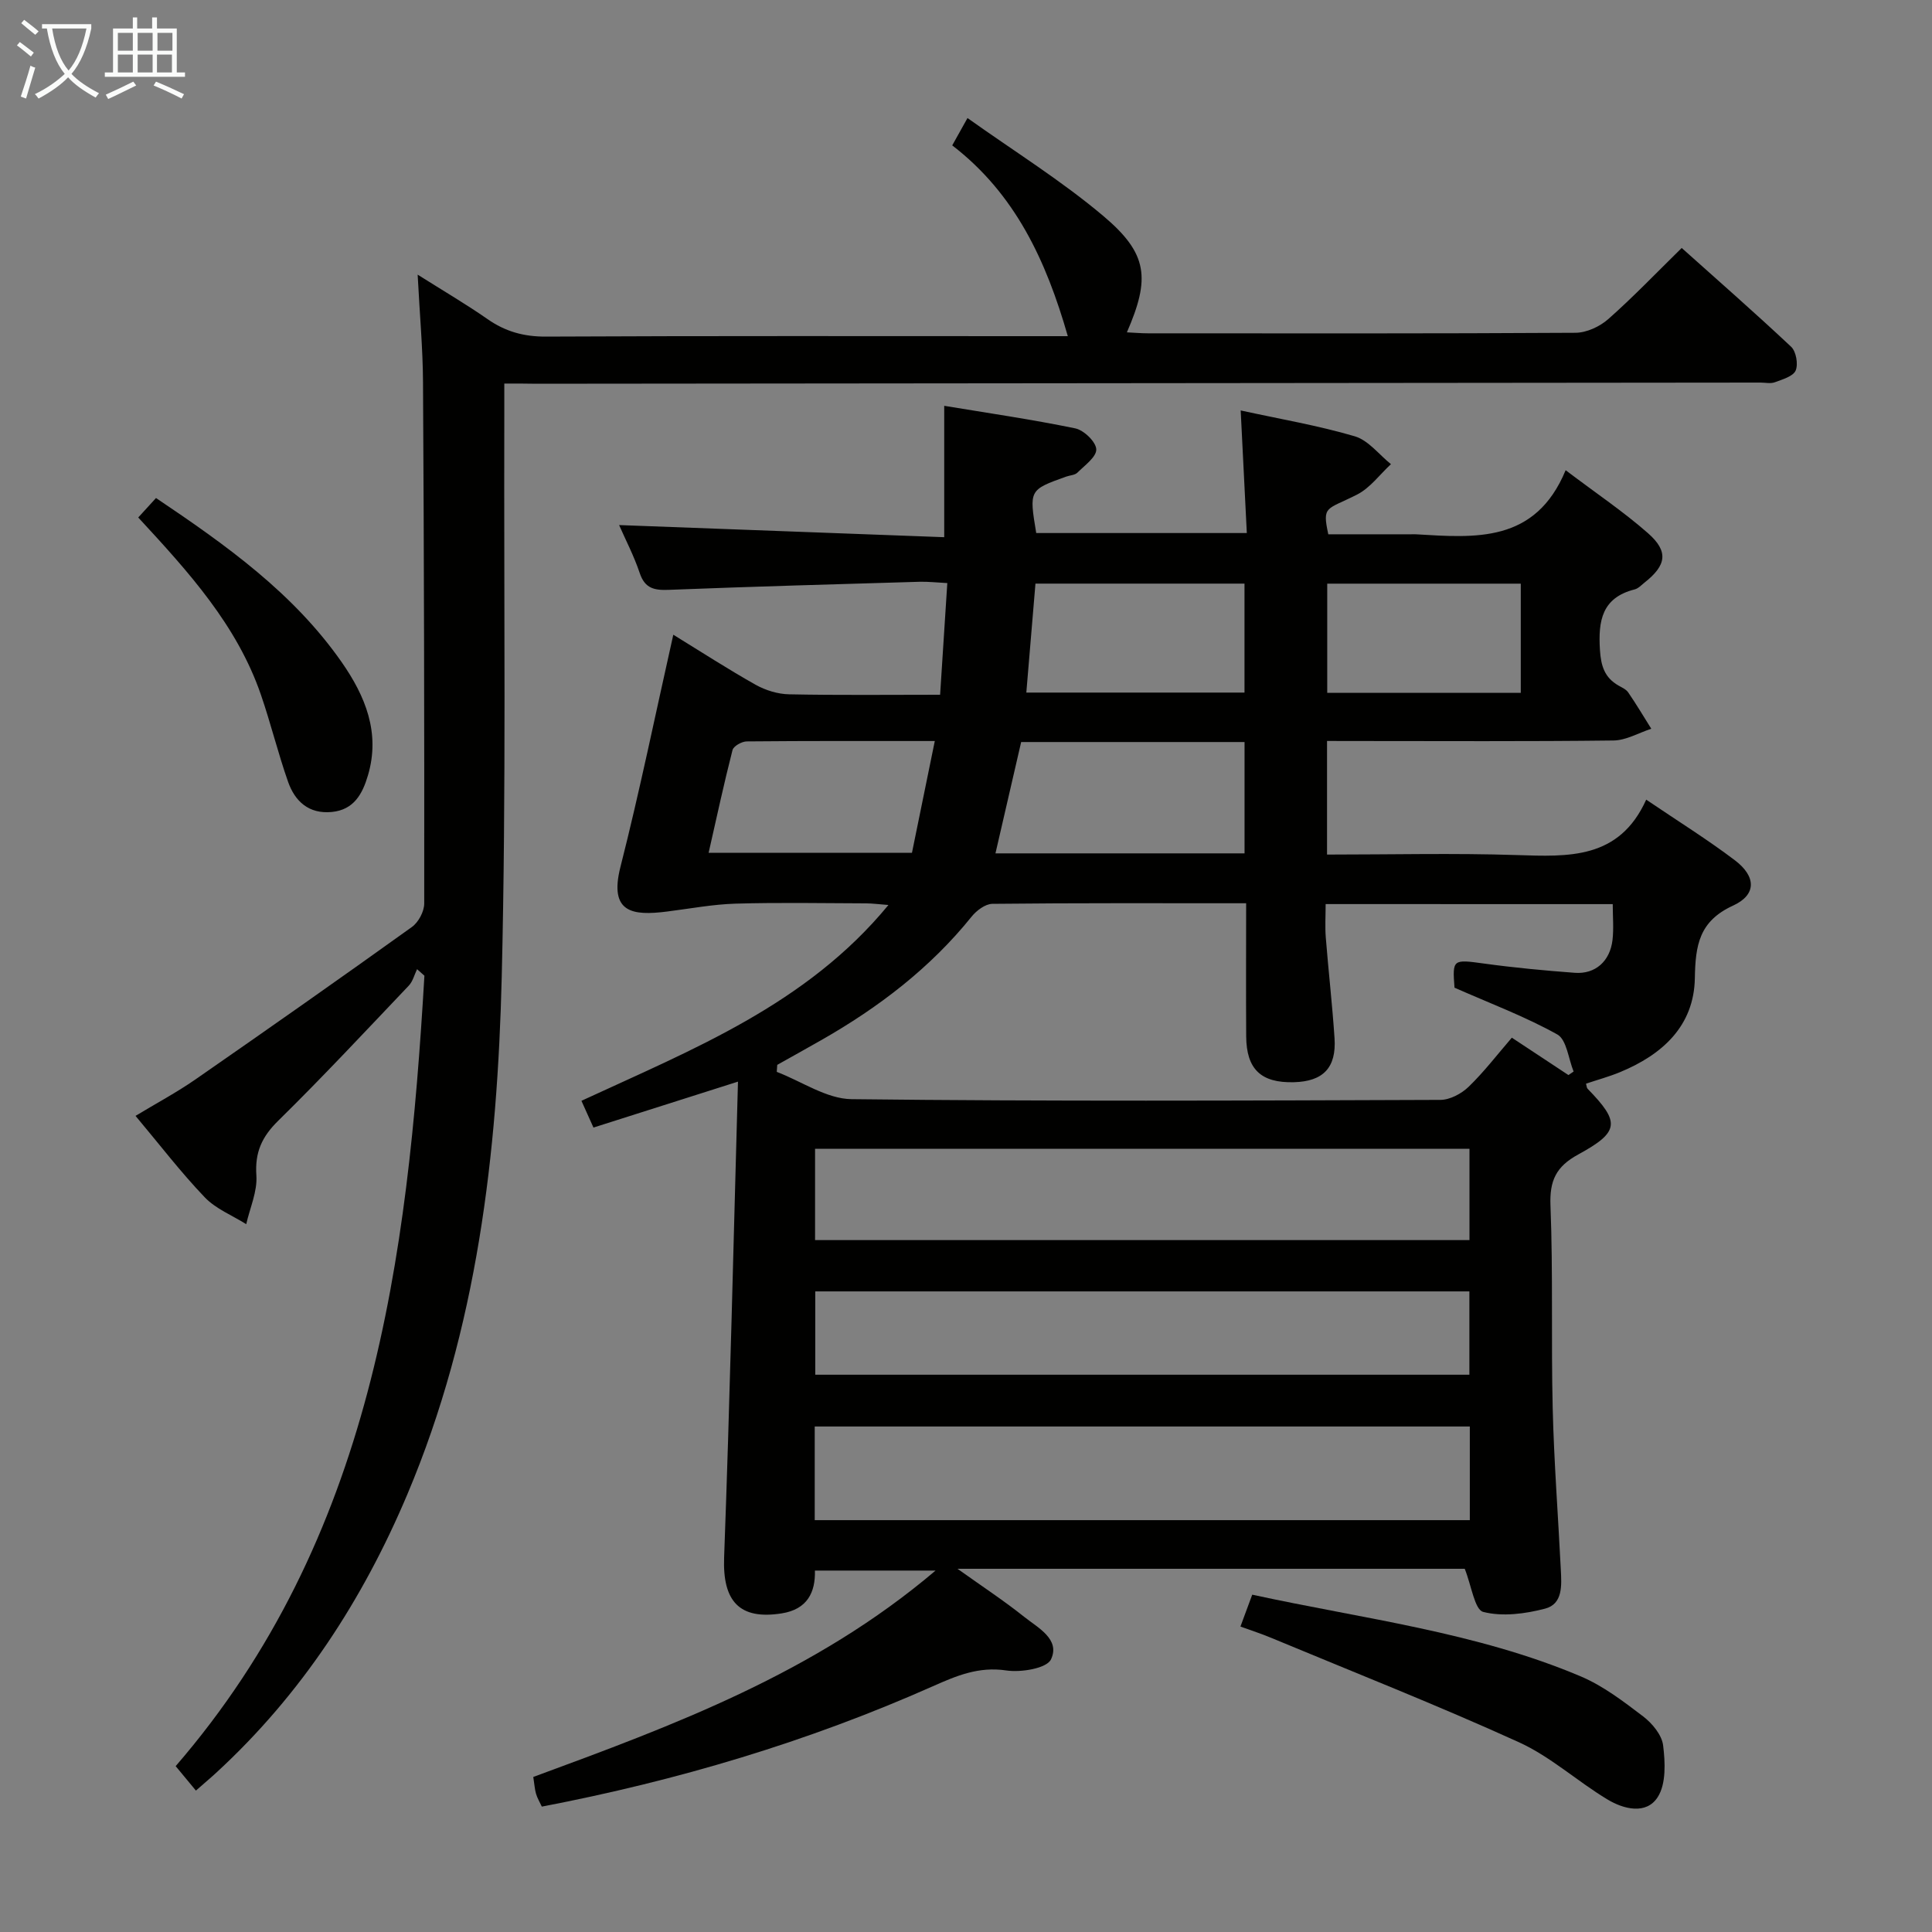 <svg enable-background="new 0 0 400 400" viewBox="0 0 400 400" xmlns="http://www.w3.org/2000/svg"><rect x="0" y="0" width="400" height="400" fill="#808080" stroke="none"/><g fill="#010100"><path d="m274.75 153.41v23.52c13.3 0 26.28-.32 39.24.1 10.75.34 21.24.94 26.84-11.47 6.66 4.51 12.71 8.27 18.37 12.56 4.4 3.34 4.51 7.13-.38 9.37-7.05 3.23-7.8 8.21-7.92 15.02-.17 9.93-6.74 15.85-15.5 19.47-2.28.94-4.68 1.59-7.03 2.38.13.45.13.86.33 1.06 6.74 6.92 6.66 8.91-1.96 13.61-4.57 2.49-5.94 5.4-5.73 10.58.55 13.98.12 27.99.46 41.98.27 11.13 1.13 22.25 1.68 33.38.16 3.2.47 7.11-3.25 8.08-4.12 1.08-8.83 1.7-12.81.68-1.78-.45-2.42-5.38-3.83-8.93-33.98 0-68.82 0-105.02 0 5.29 3.77 9.69 6.66 13.78 9.93 2.87 2.29 7.54 4.65 5.58 8.82-.88 1.88-6.21 2.75-9.25 2.3-5.71-.86-10.33 1.1-15.21 3.27-25.89 11.5-52.85 19.53-80.96 24.92-.42-.9-.92-1.73-1.19-2.62-.28-.94-.33-1.94-.58-3.52 29.09-10.71 58.29-21.5 83.29-42.73-8.74 0-16.67 0-24.98 0 .12 4.51-1.58 8.02-6.86 8.86-8.79 1.4-12.27-2.53-11.94-11.54 1.2-32.59 1.94-65.19 2.87-98.55-10.69 3.4-20.1 6.39-29.92 9.51-.85-1.9-1.56-3.47-2.49-5.54 23.02-10.66 46.57-19.9 63.56-40.54-1.87-.14-3.25-.33-4.64-.34-9-.03-18-.2-27 .06-4.76.14-9.5 1.05-14.24 1.64-7.02.88-12.04.33-9.6-9.26 4-15.74 7.25-31.67 10.94-48.06 5.76 3.54 11.3 7.13 17.04 10.36 2.06 1.15 4.6 1.94 6.95 1.98 10.28.21 20.58.09 31.25.09.52-8.06.98-15.31 1.49-23.12-2.22-.11-3.99-.32-5.75-.27-17.29.51-34.58.99-51.86 1.67-3.01.12-4.99-.24-6.07-3.47-1.19-3.56-2.95-6.92-4.27-9.94 22.58.84 44.94 1.67 67.31 2.51 0-9.87 0-18.28 0-27.2 9 1.49 18.12 2.81 27.13 4.67 1.78.37 4.28 2.77 4.35 4.33.07 1.57-2.39 3.33-3.91 4.84-.53.52-1.55.54-2.33.82-7.67 2.75-7.67 2.75-6.19 11.68h43.6c-.42-8.41-.83-16.61-1.27-25.38 8.21 1.79 16.05 3.12 23.62 5.35 2.82.83 5.01 3.78 7.49 5.77-2.31 2.14-4.3 4.91-7 6.29-6.35 3.23-7.27 2.22-5.97 8.23h17.14c.33 0 .67-.02 1 0 12.27.72 24.72 1.89 31-13.27 6.34 4.8 11.99 8.59 17.06 13.05 4.3 3.79 3.81 6.64-.73 10.22-.65.52-1.29 1.22-2.04 1.41-6.78 1.71-7.57 6.49-7.19 12.52.21 3.34.96 5.74 3.85 7.39.72.41 1.59.79 2.02 1.44 1.67 2.44 3.19 4.99 4.76 7.5-2.61.85-5.21 2.4-7.82 2.43-17.83.22-35.66.11-53.5.11-1.78-.01-3.58-.01-5.81-.01zm-.29 33.77c0 2.4-.15 4.67.03 6.92.55 6.95 1.35 13.89 1.81 20.84.41 6.12-2.35 8.96-8.41 9.12-6.8.18-9.83-2.67-9.88-9.49-.06-9.09-.01-18.18-.01-27.56-17.96 0-35.26-.07-52.55.12-1.46.02-3.28 1.39-4.29 2.65-8.59 10.67-19.24 18.78-31.04 25.52-3.06 1.74-6.13 3.45-9.2 5.17-.03.48-.07.97-.1 1.45 5.16 1.97 10.31 5.59 15.49 5.65 40.63.47 81.27.3 121.91.15 1.98-.01 4.36-1.28 5.84-2.71 3.2-3.09 5.93-6.67 8.95-10.17 4.1 2.71 7.91 5.23 11.72 7.74.36-.24.71-.49 1.07-.73-1.08-2.64-1.43-6.59-3.38-7.68-6.64-3.7-13.84-6.4-21.28-9.68-.45-5.92-.34-5.88 6.09-5 6.24.86 12.53 1.45 18.82 1.92 4.24.31 7.27-2.38 7.8-6.77.28-2.4.05-4.86.05-7.45-19.94-.01-39.38-.01-59.44-.01zm29.85 108.16c-45.41 0-90.44 0-135.63 0v19.39h135.63c0-6.47 0-12.73 0-19.39zm-.07-57.49c-45.41 0-90.43 0-135.49 0v18.9h135.49c0-6.28 0-12.37 0-18.9zm-.02 29.52c-45.38 0-90.4 0-135.43 0v17.25h135.43c0-5.79 0-11.36 0-17.25zm-92.8-113.74c-1.78 7.69-3.52 15.23-5.32 23.05h51.57c0-7.78 0-15.3 0-23.05-15.58 0-30.83 0-46.25 0zm1.07-10.24h45.17c0-7.74 0-15.15 0-22.56-14.7 0-29.05 0-43.28 0-.64 7.66-1.24 14.89-1.89 22.56zm-65.78 33.18h42.1c1.56-7.64 3.09-15.11 4.73-23.15-13.68 0-26.3-.04-38.93.08-1.03.01-2.74.97-2.95 1.79-1.76 6.86-3.25 13.8-4.95 21.28zm168.15-55.73c-13.69 0-26.87 0-40.07 0v22.6h40.07c0-7.69 0-14.98 0-22.6z"/><path d="m104.41 79.41c0 2.86.01 4.84 0 6.82-.11 38.66.41 77.34-.53 115.98-.89 36.63-5.07 72.89-19.54 107.17-9.25 21.9-21.94 41.4-39.5 57.58-1.2 1.11-2.46 2.16-4.28 3.76-1.36-1.64-2.59-3.12-4.19-5.06 40.68-47.07 48.05-104.75 51.5-163.65-.51-.45-1.02-.9-1.52-1.35-.56 1.15-.88 2.53-1.72 3.41-8.94 9.4-17.79 18.89-27.04 27.98-3.39 3.33-4.84 6.54-4.51 11.33.23 3.29-1.34 6.71-2.1 10.07-2.9-1.82-6.3-3.16-8.59-5.56-4.93-5.15-9.29-10.85-14.33-16.86 4.32-2.61 8.51-4.85 12.38-7.53 15.02-10.42 29.98-20.92 44.83-31.57 1.36-.97 2.56-3.21 2.56-4.86.04-35.99-.04-71.99-.25-107.98-.04-6.95-.68-13.9-1.11-22.23 5.48 3.46 10.1 6.16 14.47 9.21 3.7 2.58 7.5 3.64 12.08 3.62 34-.17 67.99-.09 101.99-.09h6.07c-4.5-15.67-10.89-29.47-23.93-39.5.93-1.66 1.68-3.01 3.16-5.66 9.73 6.93 19.49 12.99 28.17 20.32 9.2 7.77 9.69 12.88 4.83 24.05 1.54.07 2.96.2 4.37.2 29.5.01 59 .07 88.49-.11 2.3-.01 5.03-1.27 6.8-2.83 5.11-4.51 9.84-9.46 15.21-14.73 7.45 6.67 15.18 13.43 22.66 20.46 1.03.97 1.49 3.61.93 4.92-.53 1.21-2.73 1.83-4.3 2.42-.88.33-1.98.07-2.98.07-84.49.08-168.98.16-253.47.24-1.97-.04-3.93-.04-6.61-.04z"/><path d="m256.82 336.76c.91-2.46 1.59-4.3 2.44-6.6 22.99 5.01 46.32 7.73 68.02 16.92 4.65 1.97 8.85 5.19 12.91 8.28 1.88 1.43 3.87 3.83 4.14 5.99.44 3.54.64 7.97-1.11 10.71-2.36 3.7-7.04 2.53-10.41.5-6.25-3.76-11.81-8.89-18.38-11.87-16.88-7.67-34.16-14.48-51.29-21.61-1.95-.82-3.98-1.47-6.32-2.32z"/><path d="m28.62 107.14c1.39-1.52 2.48-2.71 3.68-4.03 14.51 9.75 28.47 19.68 38.46 34.01 4.86 6.98 8.03 14.59 5.42 23.41-1.14 3.87-2.93 7.14-7.49 7.58-4.74.46-7.63-2.19-9.06-6.28-2.08-5.93-3.57-12.06-5.61-17.99-4.95-14.39-14.93-25.38-25.4-36.7z"/></g><path d="m6.4 11.7c-1-.8-1.9-1.6-2.9-2.3l.6-.7c.9.7 1.9 1.4 2.9 2.2zm-2.1 8.3c.7-2.1 1.4-4.2 2-6.4.2.1.6.3 1 .4-.7 2.3-1.3 4.4-1.9 6.4zm3-12.8c-1.1-.9-2.1-1.7-2.9-2.4l.6-.7c1 .8 2 1.5 3 2.4zm1.4-1.3v-.9h10.2v.9c-.9 4.2-2.3 7.3-4.1 9.4 1.3 1.4 3.2 2.7 5.7 4-.2.2-.4.5-.7.9-2.5-1.4-4.4-2.7-5.7-4.2-1.4 1.5-3.5 3-6.1 4.4 0 0 0 0-.1-.1-.3-.4-.5-.7-.7-.8 2.7-1.3 4.7-2.8 6.2-4.2-1.8-2.2-3-5.3-3.7-9.4zm9.2 0h-7.1c.6 3.8 1.7 6.7 3.4 8.7 1.7-2 2.9-4.8 3.7-8.7z" fill="#fafbfa"/><path d="m31.6 3.6h.9v2.3h4.1v9.1h1.7v.9h-16.6v-.9h1.7v-9.1h4.1v-2.3h.9v2.3h3.1v-2.3zm-4 13.3.6.8c-1.9.9-3.8 1.9-5.8 2.8-.2-.3-.3-.6-.5-.9 2-.9 3.9-1.8 5.7-2.7zm-3.2-10.1v3.7h3.1v-3.7zm0 4.5v3.7h3.1v-3.7zm4.1-4.5v3.7h3.1v-3.7zm0 4.5v3.7h3.1v-3.7zm9.1 9.1c-2.1-1.1-4.1-2-5.8-2.7l.5-.8c2.2.9 4.1 1.8 5.8 2.6zm-1.9-13.6h-3.1v3.7h3.1zm-3.2 4.5v3.7h3.1v-3.7z" fill="#fafbfa"/></svg>